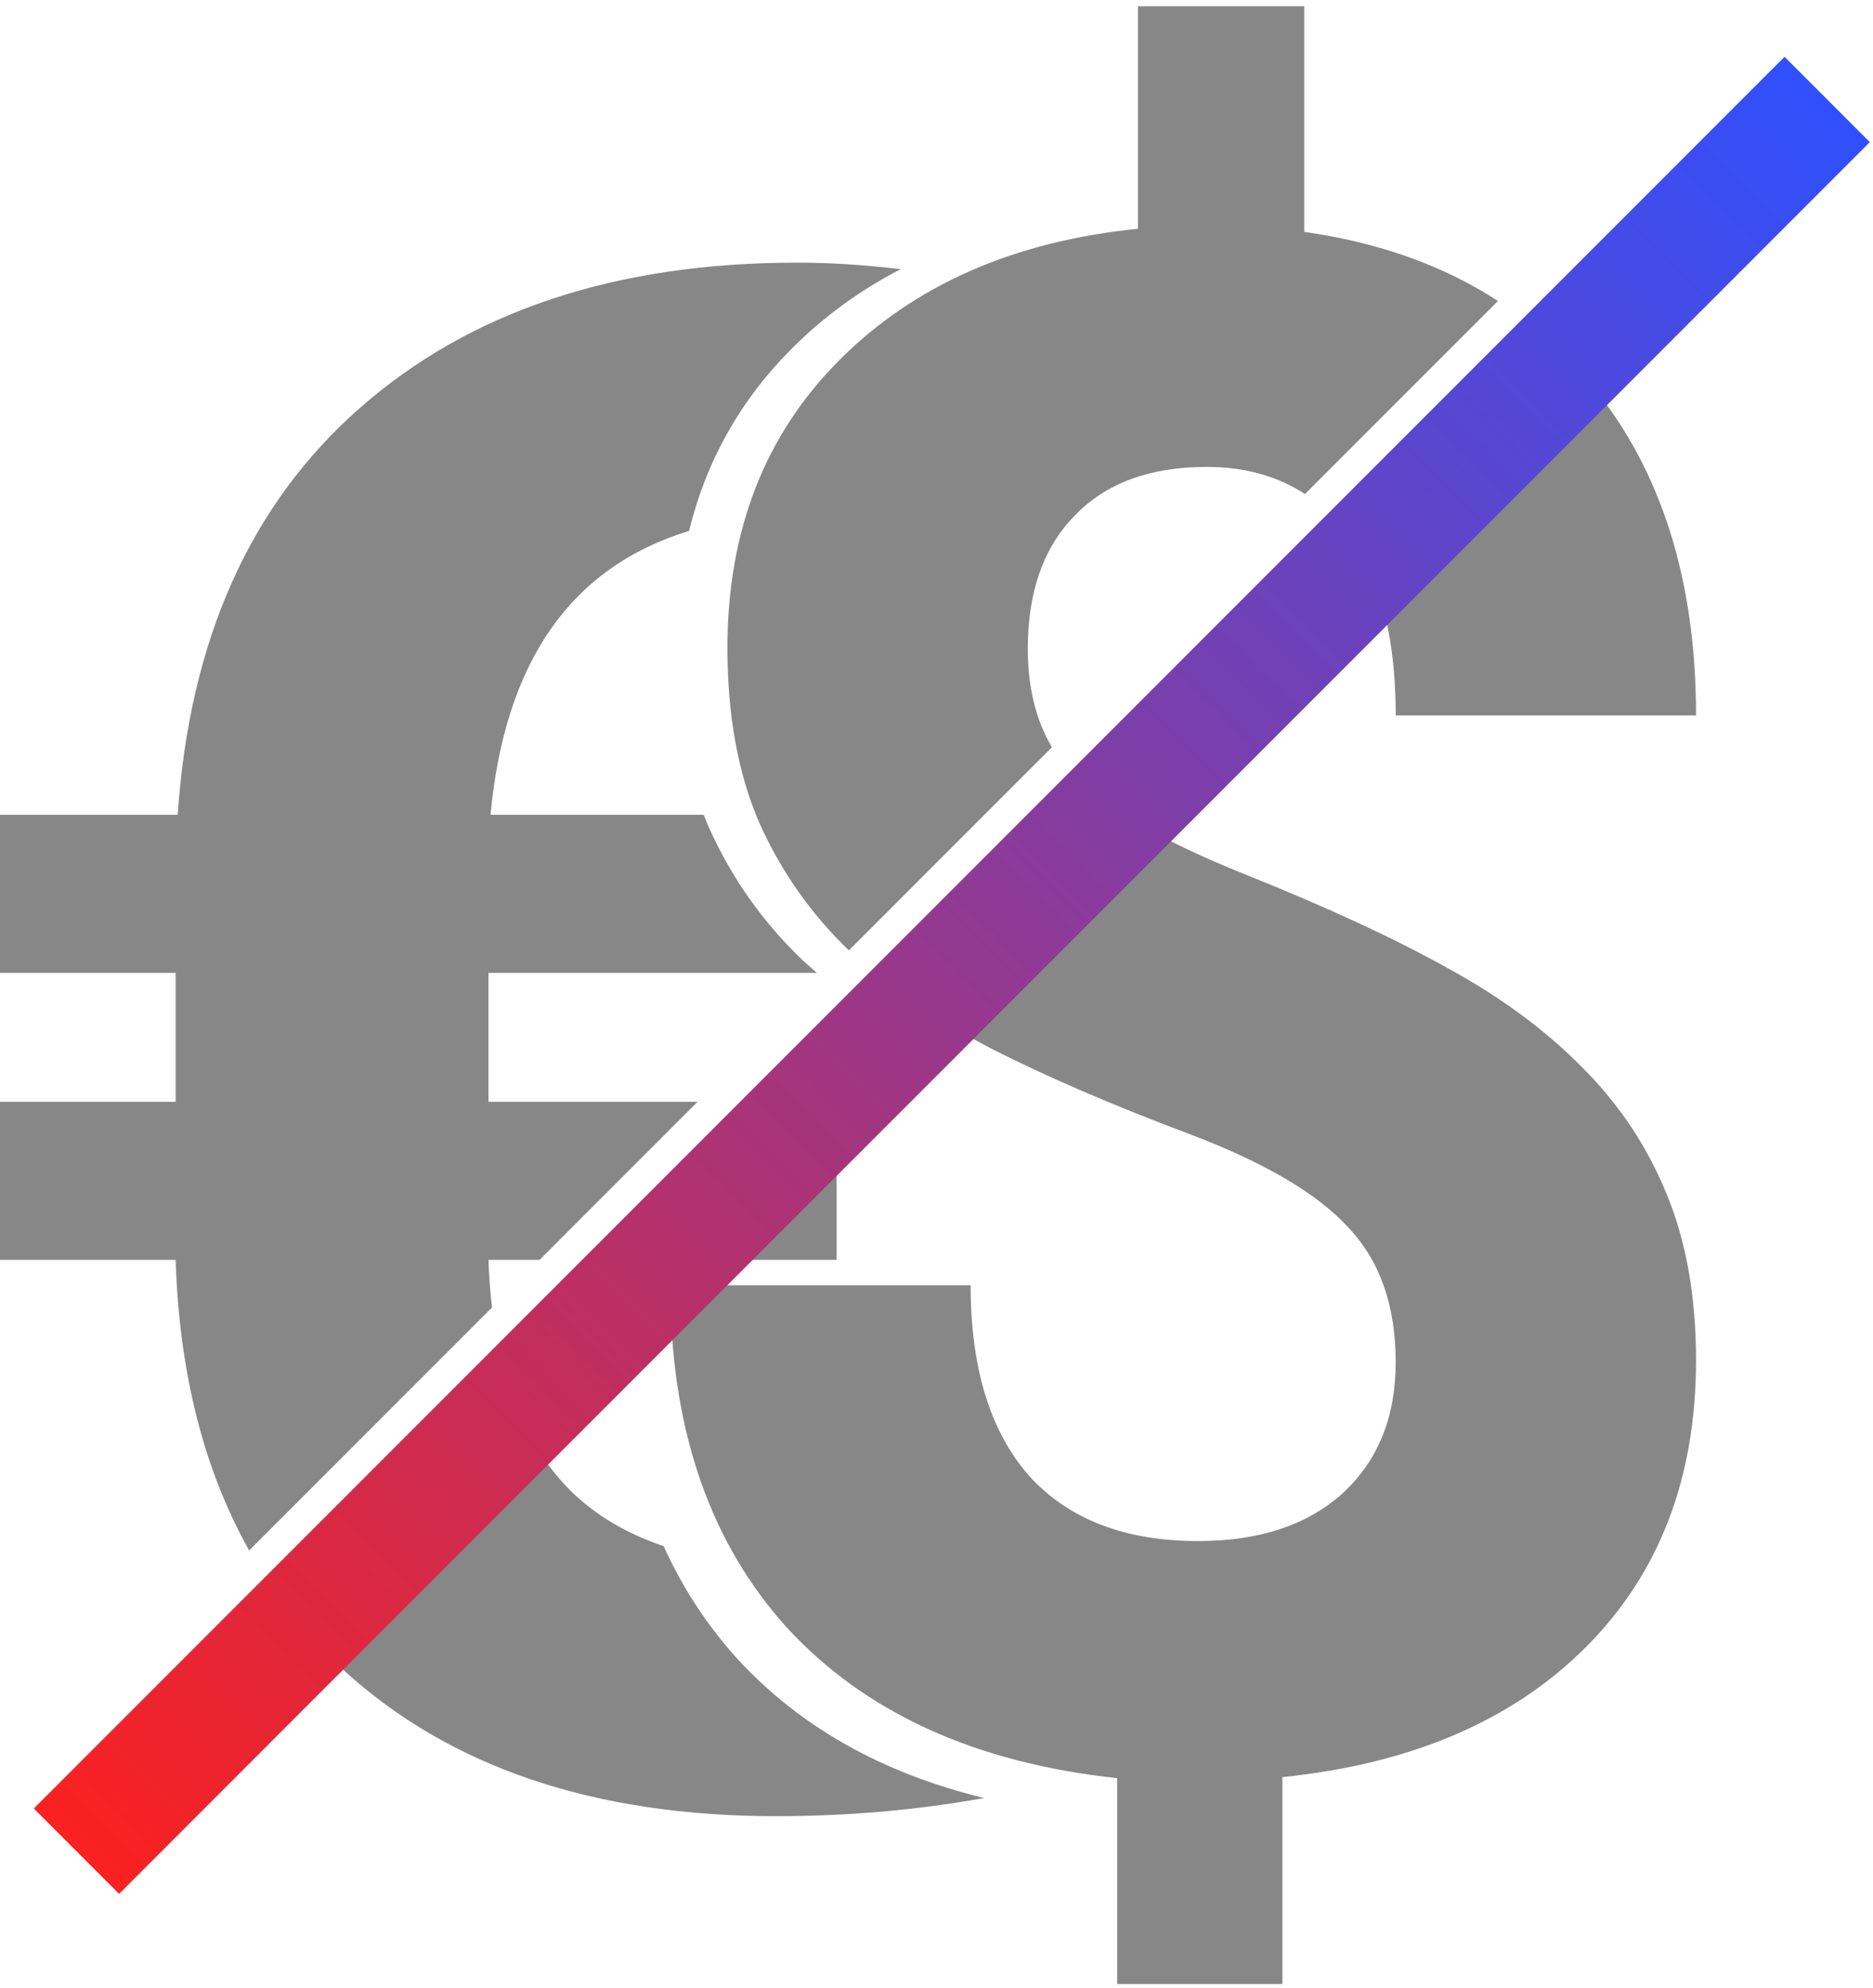 <svg width="264" height="280" viewBox="0 0 264 280" fill="none" xmlns="http://www.w3.org/2000/svg">
<path fill-rule="evenodd" clip-rule="evenodd" d="M189.984 172.854C194.477 177.541 196.723 183.889 196.723 191.896C196.723 199.611 194.232 205.764 189.252 210.354C184.271 214.846 177.484 217.092 168.891 217.092C158.539 217.092 150.58 214.016 145.014 207.863C139.545 201.613 136.811 192.678 136.811 181.057H96.518L94.495 183.079C94.854 202.161 100.316 217.551 110.883 229.25C121.918 241.262 137.445 248.342 157.465 250.49V279.494H180.756V250.344C198.92 248.488 213.178 242.385 223.529 232.033C233.881 221.682 239.057 208.205 239.057 191.604C239.057 182.717 237.689 174.953 234.955 168.312C232.221 161.574 228.266 155.617 223.09 150.441C217.914 145.168 211.566 140.48 204.047 136.379C196.527 132.18 186.908 127.736 175.189 123.049C169.679 120.826 164.992 118.625 161.128 116.446L133.41 144.164C135.478 145.423 137.637 146.637 139.887 147.805C147.602 151.711 156.781 155.666 167.426 159.67C178.07 163.674 185.59 168.068 189.984 172.854ZM98.32 155.213H68.848V137.049H115.143C114.504 136.501 113.878 135.948 113.264 135.388C107.613 130.039 103.173 123.783 99.943 116.618C99.68 116.016 99.429 115.404 99.188 114.783H69.141C71.157 93.201 80.484 79.87 97.12 74.793C99.559 64.883 104.385 56.322 111.599 49.108C116.105 44.602 121.224 40.872 126.956 37.918C121.832 37.306 116.964 37 112.354 37C86.768 37 66.211 43.836 50.684 57.508C35.254 71.082 26.709 90.174 25.049 114.783H0V137.049H24.756V155.213H0V177.479H24.756C25.26 193.362 28.714 207.008 35.117 218.416L69.348 184.185C69.094 182.044 68.927 179.808 68.848 177.479H76.055L98.32 155.213ZM119.651 133.882L148.269 105.264C146.001 101.419 144.867 96.8 144.867 91.408C144.867 83.4 147.064 77.15 151.459 72.658C155.854 68.068 162.055 65.773 170.062 65.773C175.409 65.773 180.033 67.048 183.935 69.598L211.139 42.394C203.42 37.391 194.318 34.149 183.832 32.668V0.881H160.395V32.228C142.914 33.986 128.9 40.139 118.354 50.685C107.807 61.232 102.533 74.758 102.533 91.262C102.533 100.832 104.047 109.084 107.074 116.018C110.139 122.818 114.331 128.773 119.651 133.882ZM223.874 53.7L194.238 83.337C195.894 88.142 196.723 93.957 196.723 100.783H239.057C239.057 81.74 234.174 66.262 224.408 54.348C224.231 54.13 224.054 53.914 223.874 53.7ZM100.096 177.479L117.92 159.655V177.479H100.096ZM74.909 202.665L45.339 232.236C46.305 233.248 47.306 234.233 48.34 235.193C63.379 248.963 83.74 255.848 109.424 255.848C119.423 255.848 129.188 254.996 138.717 253.291C124.321 249.791 112.708 243.236 103.879 233.625C99.636 228.927 96.189 223.653 93.539 217.803C88.191 215.998 83.769 213.348 80.273 209.852C78.206 207.756 76.418 205.361 74.909 202.665Z" fill="#878787"/>
<rect x="251.533" y="14.01" width="8.5" height="340.481" transform="rotate(45 251.533 14.01)" stroke="url(#paint0_linear)" stroke-width="8.5"/>
<defs>
<linearGradient id="paint0_linear" x1="260.033" y1="8" x2="260.033" y2="356.981" gradientUnits="userSpaceOnUse">
<stop stop-color="#2F50FE"/>
<stop offset="1" stop-color="#F92121"/>
</linearGradient>
</defs>
</svg>
